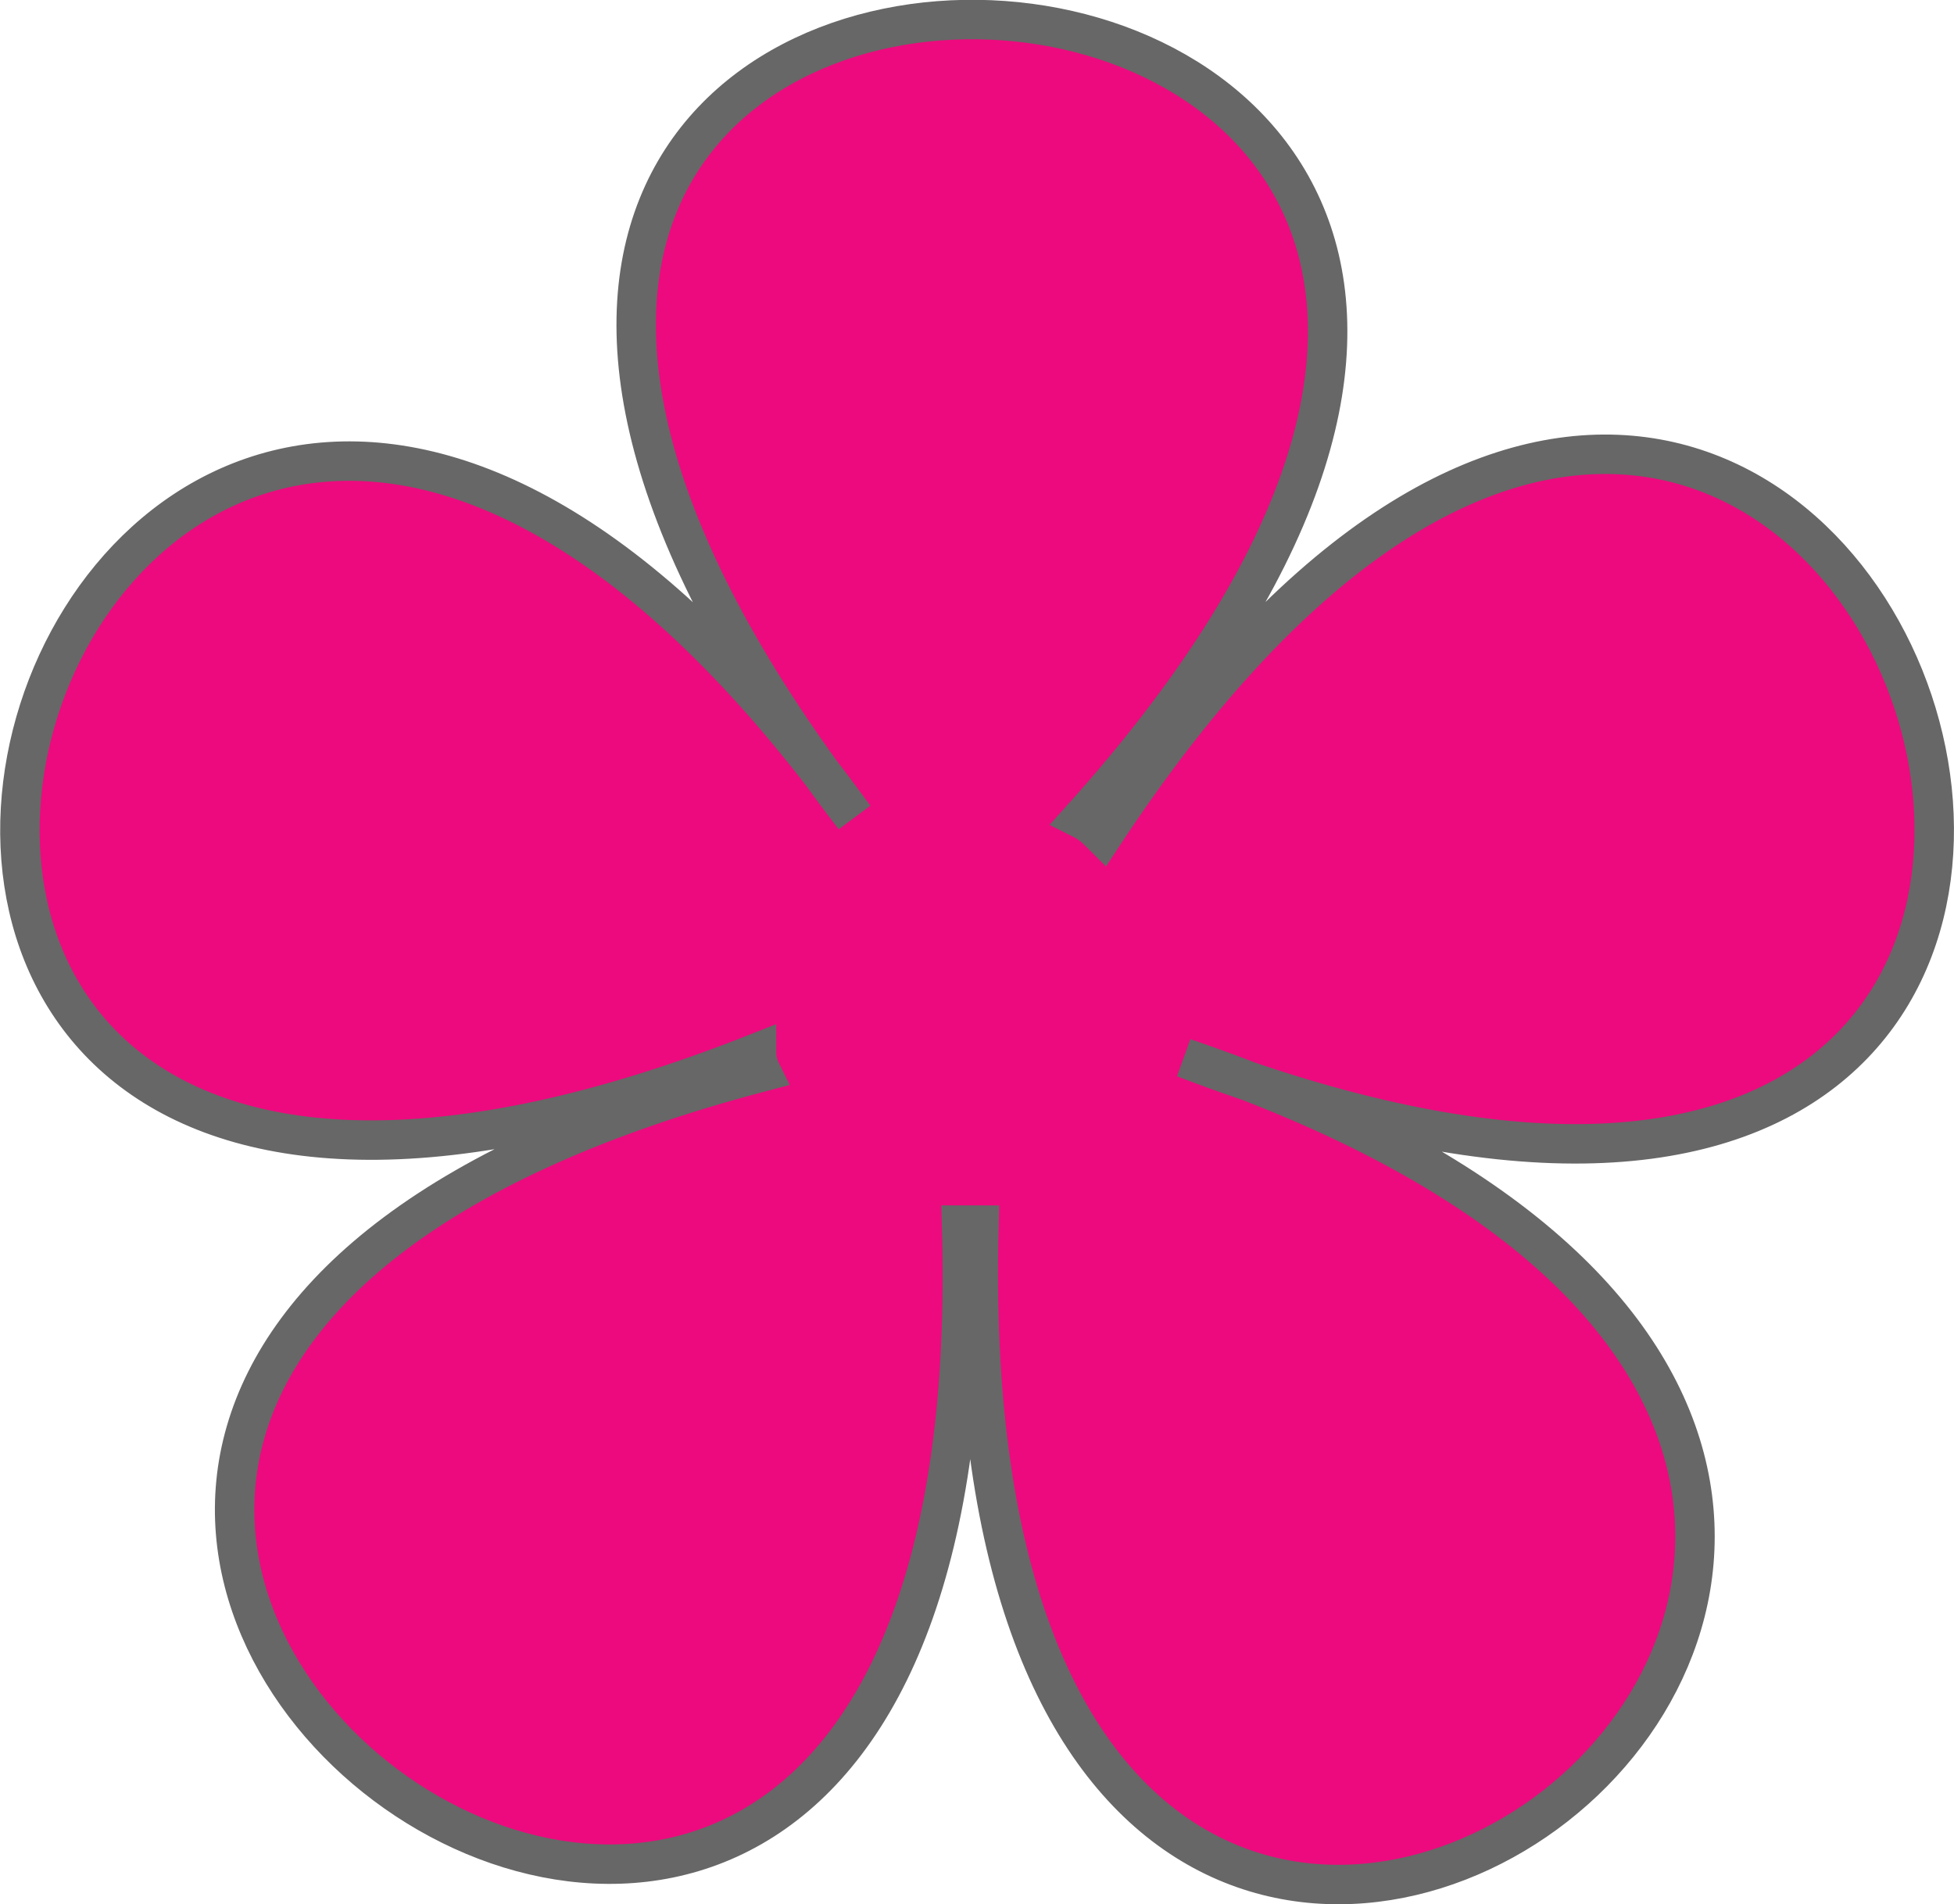<?xml version="1.0" encoding="UTF-8"?><svg xmlns="http://www.w3.org/2000/svg" viewBox="0 0 24.77 24.14"><defs><style>.d{fill:#ed0a7e;fill-rule:evenodd;stroke:#666766;stroke-miterlimit:10;stroke-width:.5px;}</style></defs><g id="a"/><g id="b"><g id="c"><path class="d" d="M12.41,15.53c-.47,17.23,18.76,3.36,2.6-2.12,16.41,6.3,8.57-17.41-1.03-2.82-.09-.09-.15-.15-.27-.21C25.32-2.53-.01-3.71,10.83,10.36,.8-3.52-6.29,19.62,9.59,13.35c0,.09,.03,.18,.06,.24-16.6,4.37,3.05,19.08,2.54,1.94h.21Z"/></g></g></svg>